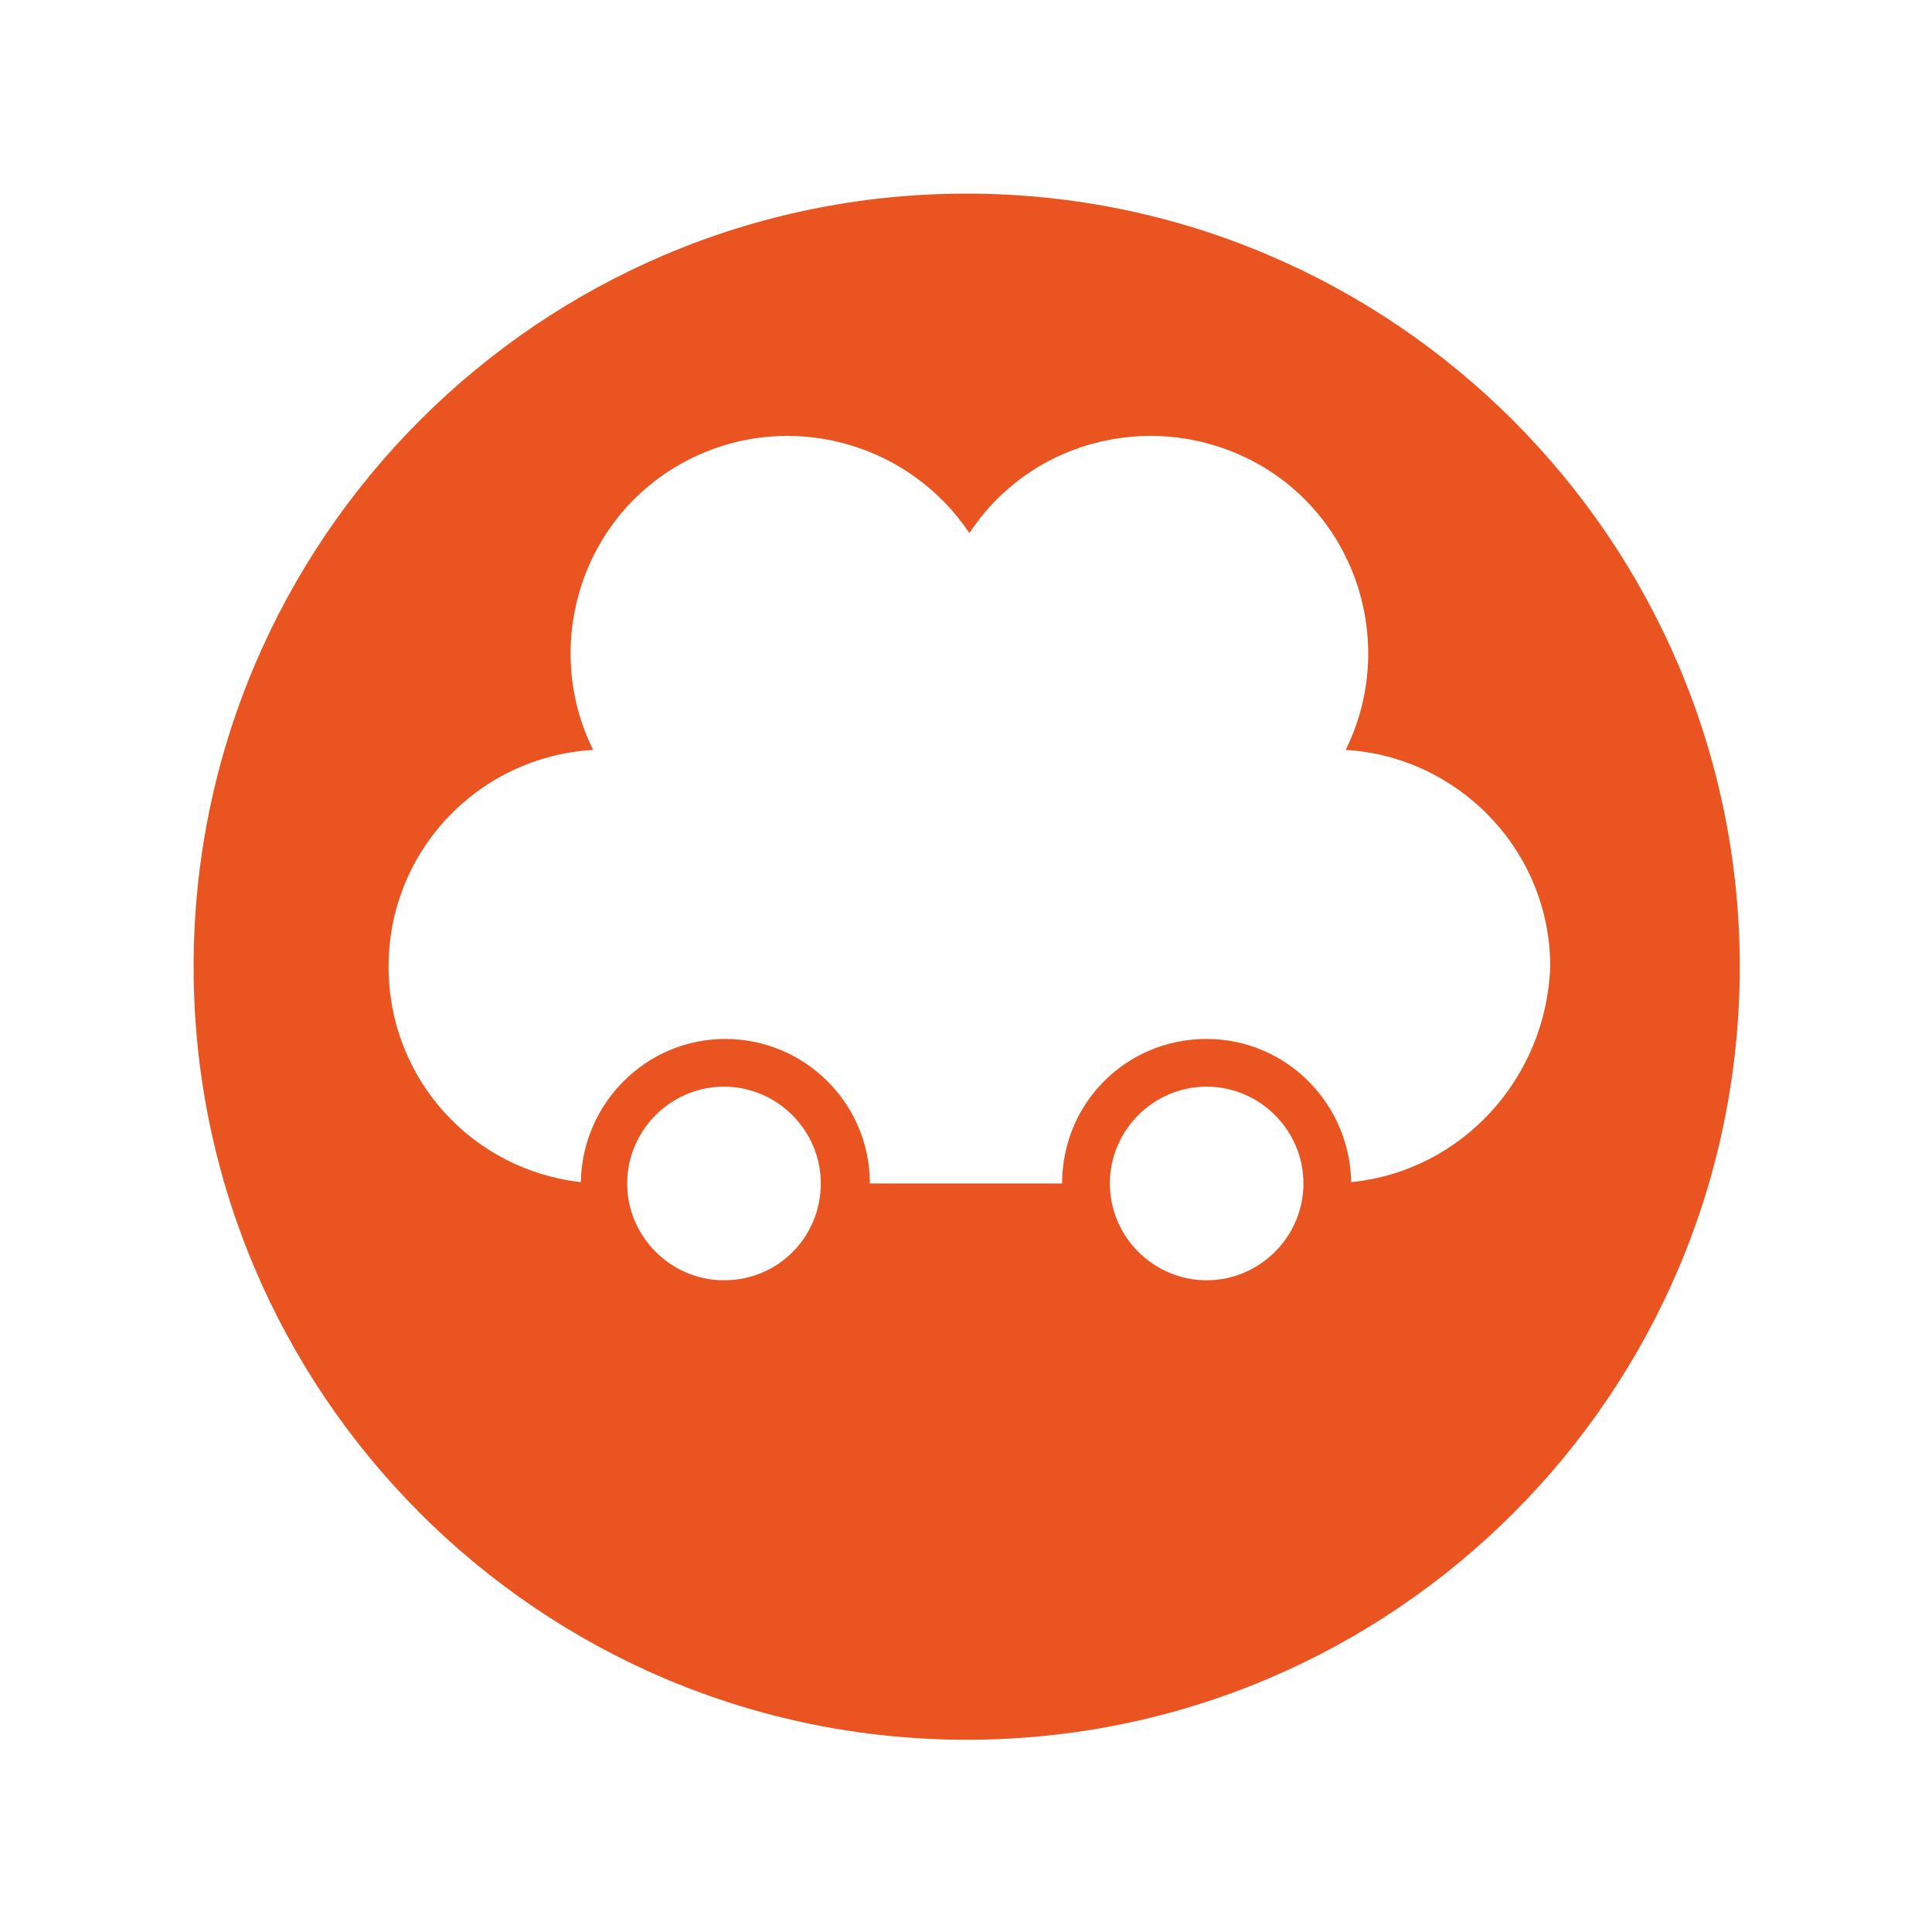 <svg xmlns="http://www.w3.org/2000/svg" xmlns:xlink="http://www.w3.org/1999/xlink" id="Layer_1" x="0px" y="0px" width="141.7px" height="141.7px" viewBox="0 0 141.7 141.7" style="enable-background:new 0 0 141.7 141.7;" xml:space="preserve"> <style type="text/css"> .st0{fill:#E95420;} </style> <path class="st0" d="M70.9,14.2c-31.3,0-56.7,25.4-56.7,56.7s25.4,56.7,56.7,56.7c31.3,0,56.7-25.4,56.7-56.7S102.1,14.2,70.9,14.2z M53.1,93.9c-3.9,0-7.1-3.2-7.1-7.1s3.2-7.1,7.1-7.1s7.1,3.2,7.1,7.1S57.1,93.9,53.1,93.9z M88.5,93.9c-3.9,0-7.1-3.2-7.1-7.1 s3.2-7.1,7.1-7.1c3.9,0,7.1,3.2,7.1,7.1S92.4,93.9,88.5,93.9z M99.1,86.7c-0.1-5.8-4.8-10.5-10.6-10.5c-5.9,0-10.6,4.7-10.6,10.6 H63.8c0-5.9-4.8-10.6-10.6-10.6c-5.8,0-10.5,4.7-10.6,10.5c-8-0.9-14.1-7.6-14.1-15.8c0-8.5,6.6-15.4,15-15.9 c-3.7-7.5-1-16.7,6.3-20.9c7.3-4.2,16.6-2,21.3,5c4.6-7,13.9-9.2,21.3-5c7.3,4.2,10,13.4,6.3,20.9c8.3,0.5,15,7.4,15,15.9 C113.4,79.1,107.2,85.9,99.1,86.7z"></path> </svg>
